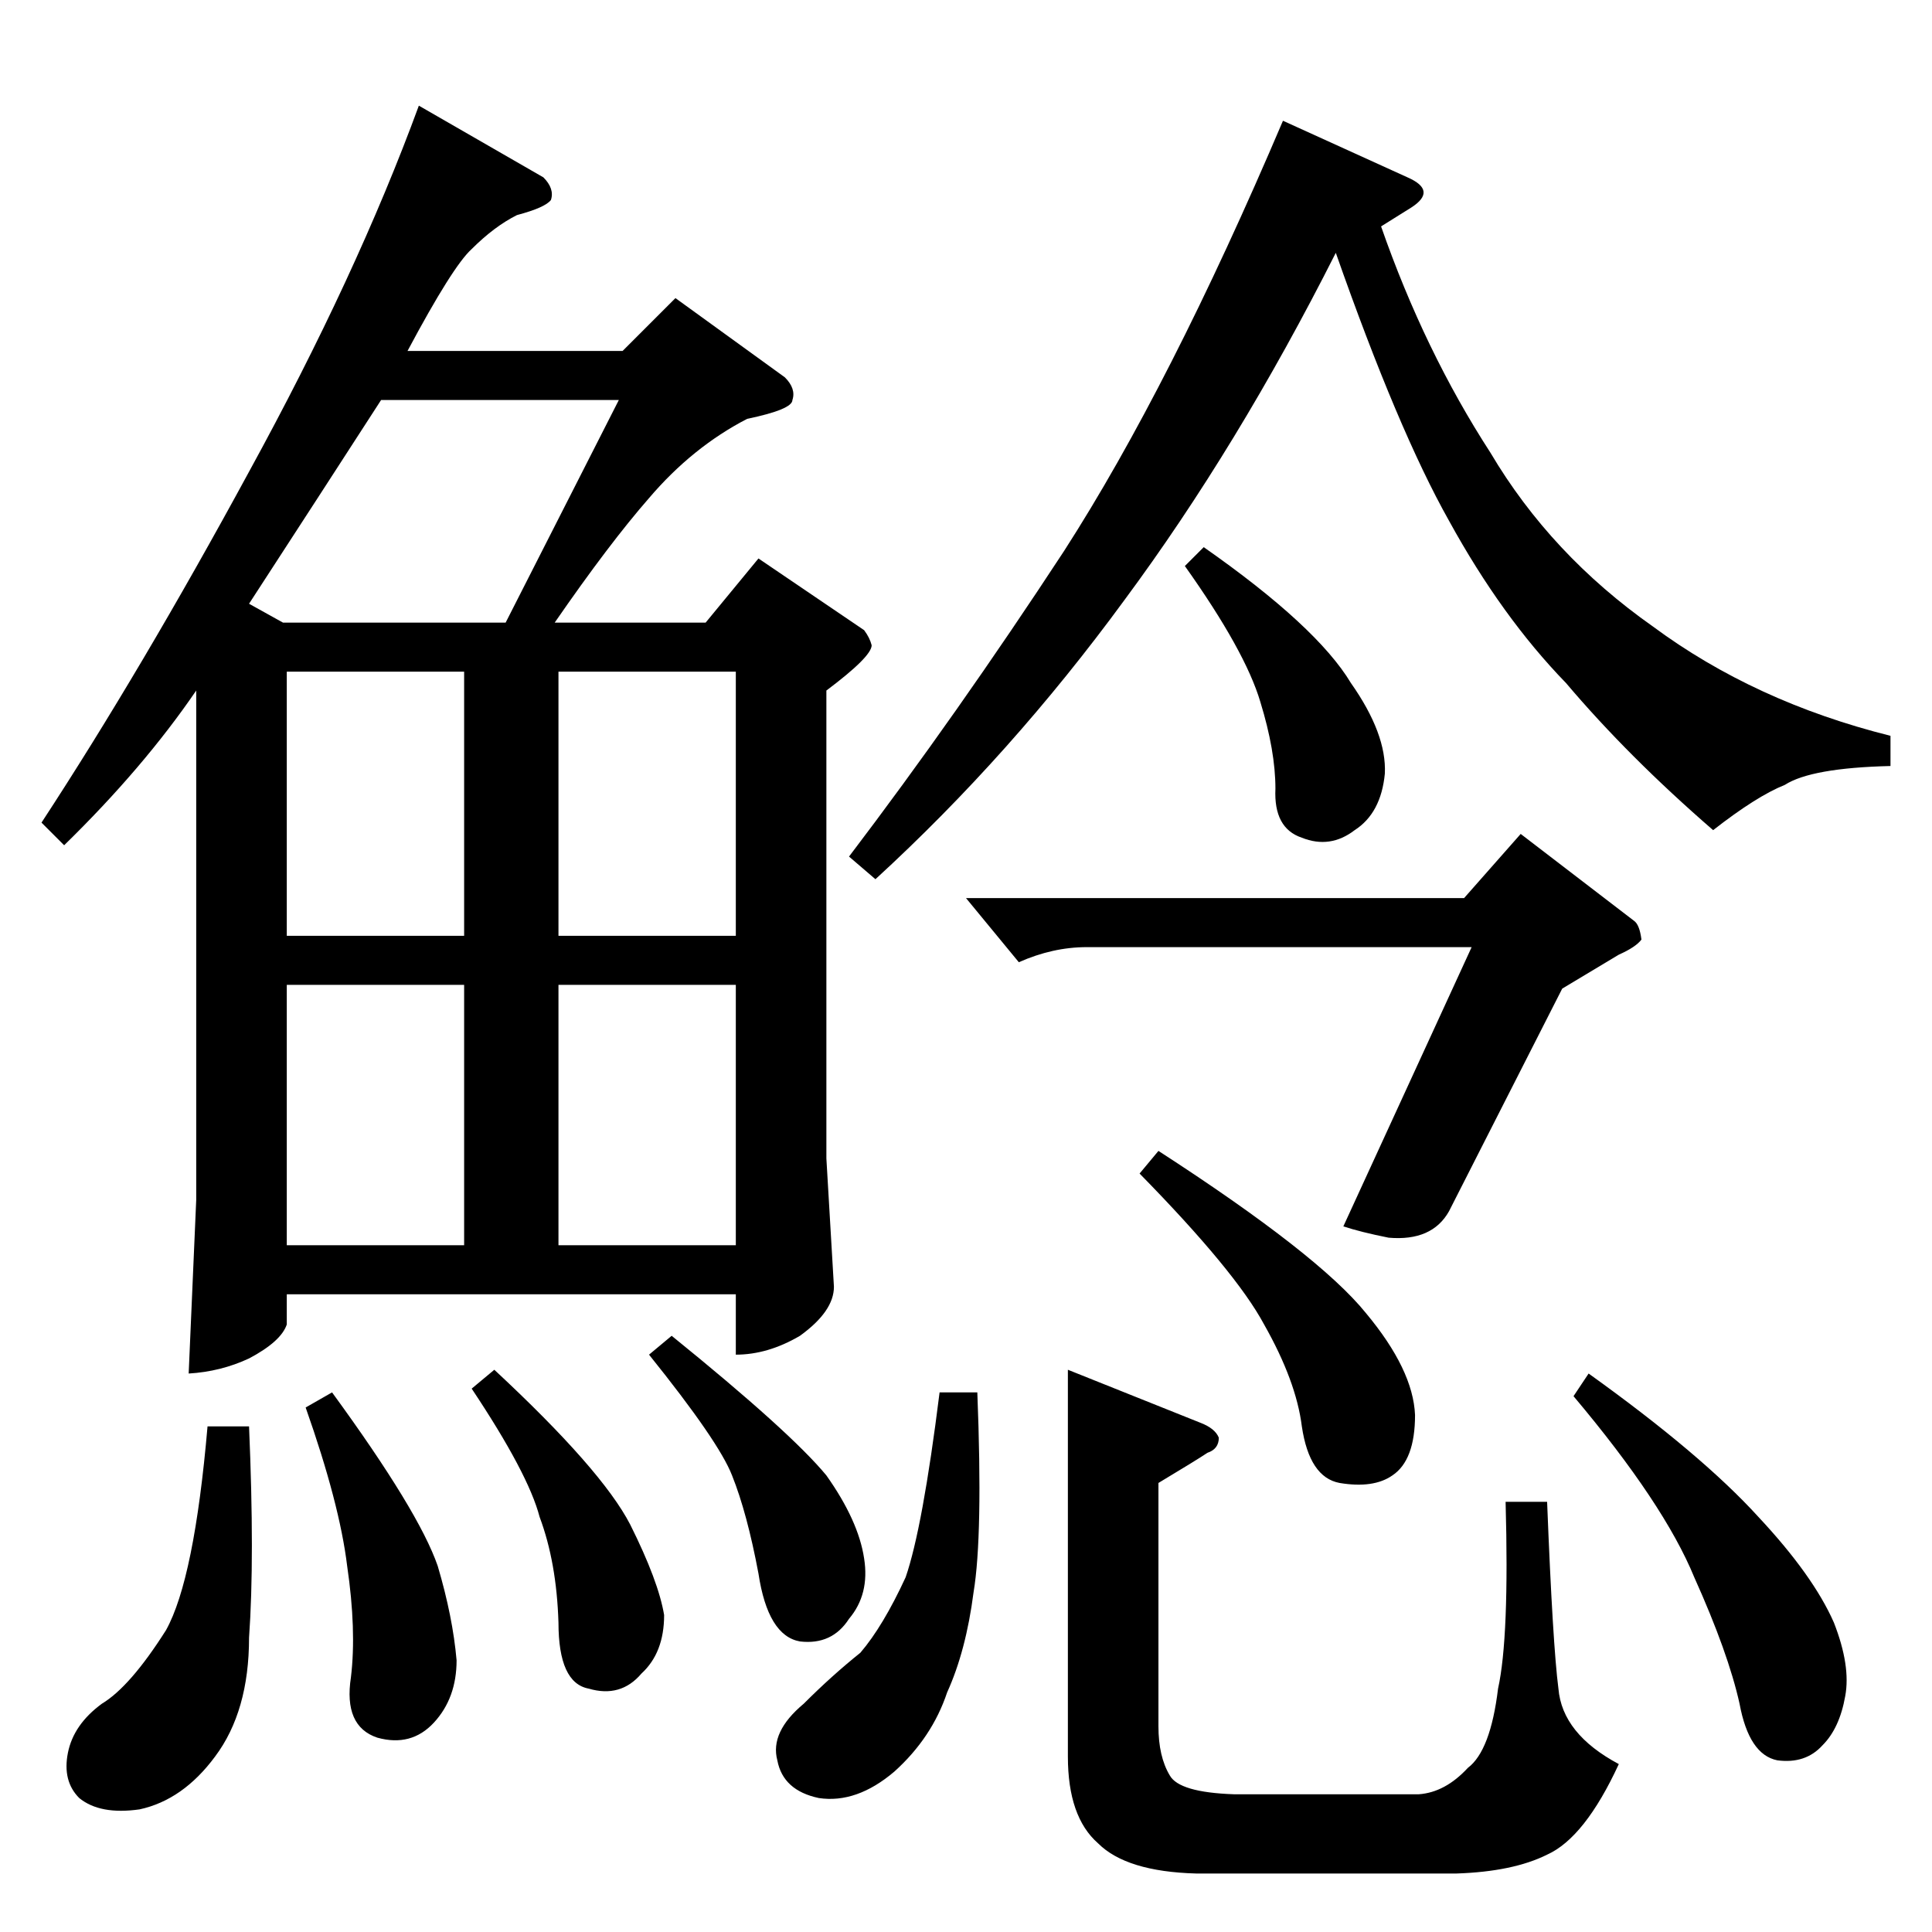 <?xml version="1.0" standalone="no"?>
<!DOCTYPE svg PUBLIC "-//W3C//DTD SVG 1.1//EN" "http://www.w3.org/Graphics/SVG/1.1/DTD/svg11.dtd" >
<svg xmlns="http://www.w3.org/2000/svg" xmlns:xlink="http://www.w3.org/1999/xlink" version="1.1" viewBox="0 -205 1024 1024">
  <g transform="matrix(1 0 0 -1 0 819)">
   <path fill="currentColor"
d="M806 582l60 -46q3 -2 4 -10q-3 -4 -12 -8l-30 -18l-60 -118q-9 -16 -32 -14q-15 3 -24 6l68 148h-204q-18 0 -36 -8l-28 34h264l30 34v0v0zM628 724l10 10q60 -42 78 -72q19 -27 18 -48q-2 -21 -16 -30q-13 -10 -28 -4q-15 5 -14 26q0 20 -8 46q-8 27 -40 72v0v0z
M746 930q16 -7 2 -16l-16 -10q23 -66 58 -120q32 -54 86 -92q54 -40 126 -58v-16q-42 -1 -56 -10q-15 -6 -38 -24q-45 39 -78 78q-34 35 -62 86q-27 48 -60 142q-52 -103 -112 -184q-60 -82 -132 -148l-14 12q57 75 114 162q56 87 116 228l66 -30v0v0zM518 286
q3 -76 -2 -106q-4 -31 -14 -53q-8 -24 -28 -42q-20 -17 -40 -14q-19 4 -22 20q-4 15 14 30q15 15 30 27q12 14 24 40q9 26 18 98h20v0v0zM614 238v-129q0 -16 6 -26q5 -9 34 -10h98q14 1 26 14q12 9 16 42q6 27 4 99h22q3 -76 6 -99q2 -24 32 -40q-18 -39 -38 -48
q-18 -9 -48 -10h-138q-37 1 -52 16q-16 14 -16 46v205l70 -28q8 -3 10 -8q0 -6 -6 -8q-6 -4 -26 -16v0v0zM842 296q60 -43 90 -76q29 -31 40 -56q9 -23 6 -39q-3 -17 -12 -26q-9 -10 -24 -8q-15 3 -20 30q-6 27 -24 67q-16 39 -64 96l8 12v0v0zM614 414q85 -55 110 -86
q25 -30 26 -54q0 -24 -12 -32q-10 -7 -28 -4q-16 3 -20 30q-3 24 -20 54q-15 28 -66 80l10 12v0v0zM288 930q6 -6 4 -12q-3 -4 -18 -8q-12 -6 -24 -18q-10 -9 -34 -54h114l28 28l58 -42q6 -6 4 -12q0 -5 -24 -10q-29 -15 -52 -42q-21 -24 -50 -66h80l28 34l56 -38q3 -4 4 -8
q0 -6 -24 -24v-248l4 -68q0 -13 -18 -26q-17 -10 -34 -10v32h-238v-16q-3 -9 -20 -18q-15 -7 -32 -8l4 92v270q-28 -41 -70 -82l-12 12q53 81 110 186q57 104 90 194l66 -38v0v0zM152 364h94v138h-94v-138v0v0zM296 364h94v138h-94v-138v0v0zM152 528h94v140h-94v-140v0v0z
M296 668v-140h94v140h-94v0v0zM150 694h118l60 118h-126q-31 -48 -70 -108l18 -10v0v0zM110 268h22q3 -70 0 -112q0 -39 -18 -63q-17 -23 -40 -28q-21 -3 -32 6q-9 9 -6 24t18 26q15 9 34 39q15 27 22 108v0v0zM162 278l14 8q46 -63 56 -92q8 -27 10 -50q0 -20 -12 -33
t-30 -8q-18 6 -14 32q3 25 -2 59q-4 33 -22 84v0v0zM250 288l12 10q57 -53 72 -82q15 -30 18 -48q0 -20 -12 -31q-11 -13 -28 -8q-16 3 -16 35q-1 32 -10 56q-6 23 -36 68v0v0zM344 306l12 10q63 -51 82 -74q17 -24 20 -44q3 -19 -8 -32q-9 -14 -26 -12q-17 3 -22 36
q-6 32 -14 52q-7 18 -44 64v0v0z" />
  </g>

</svg>
